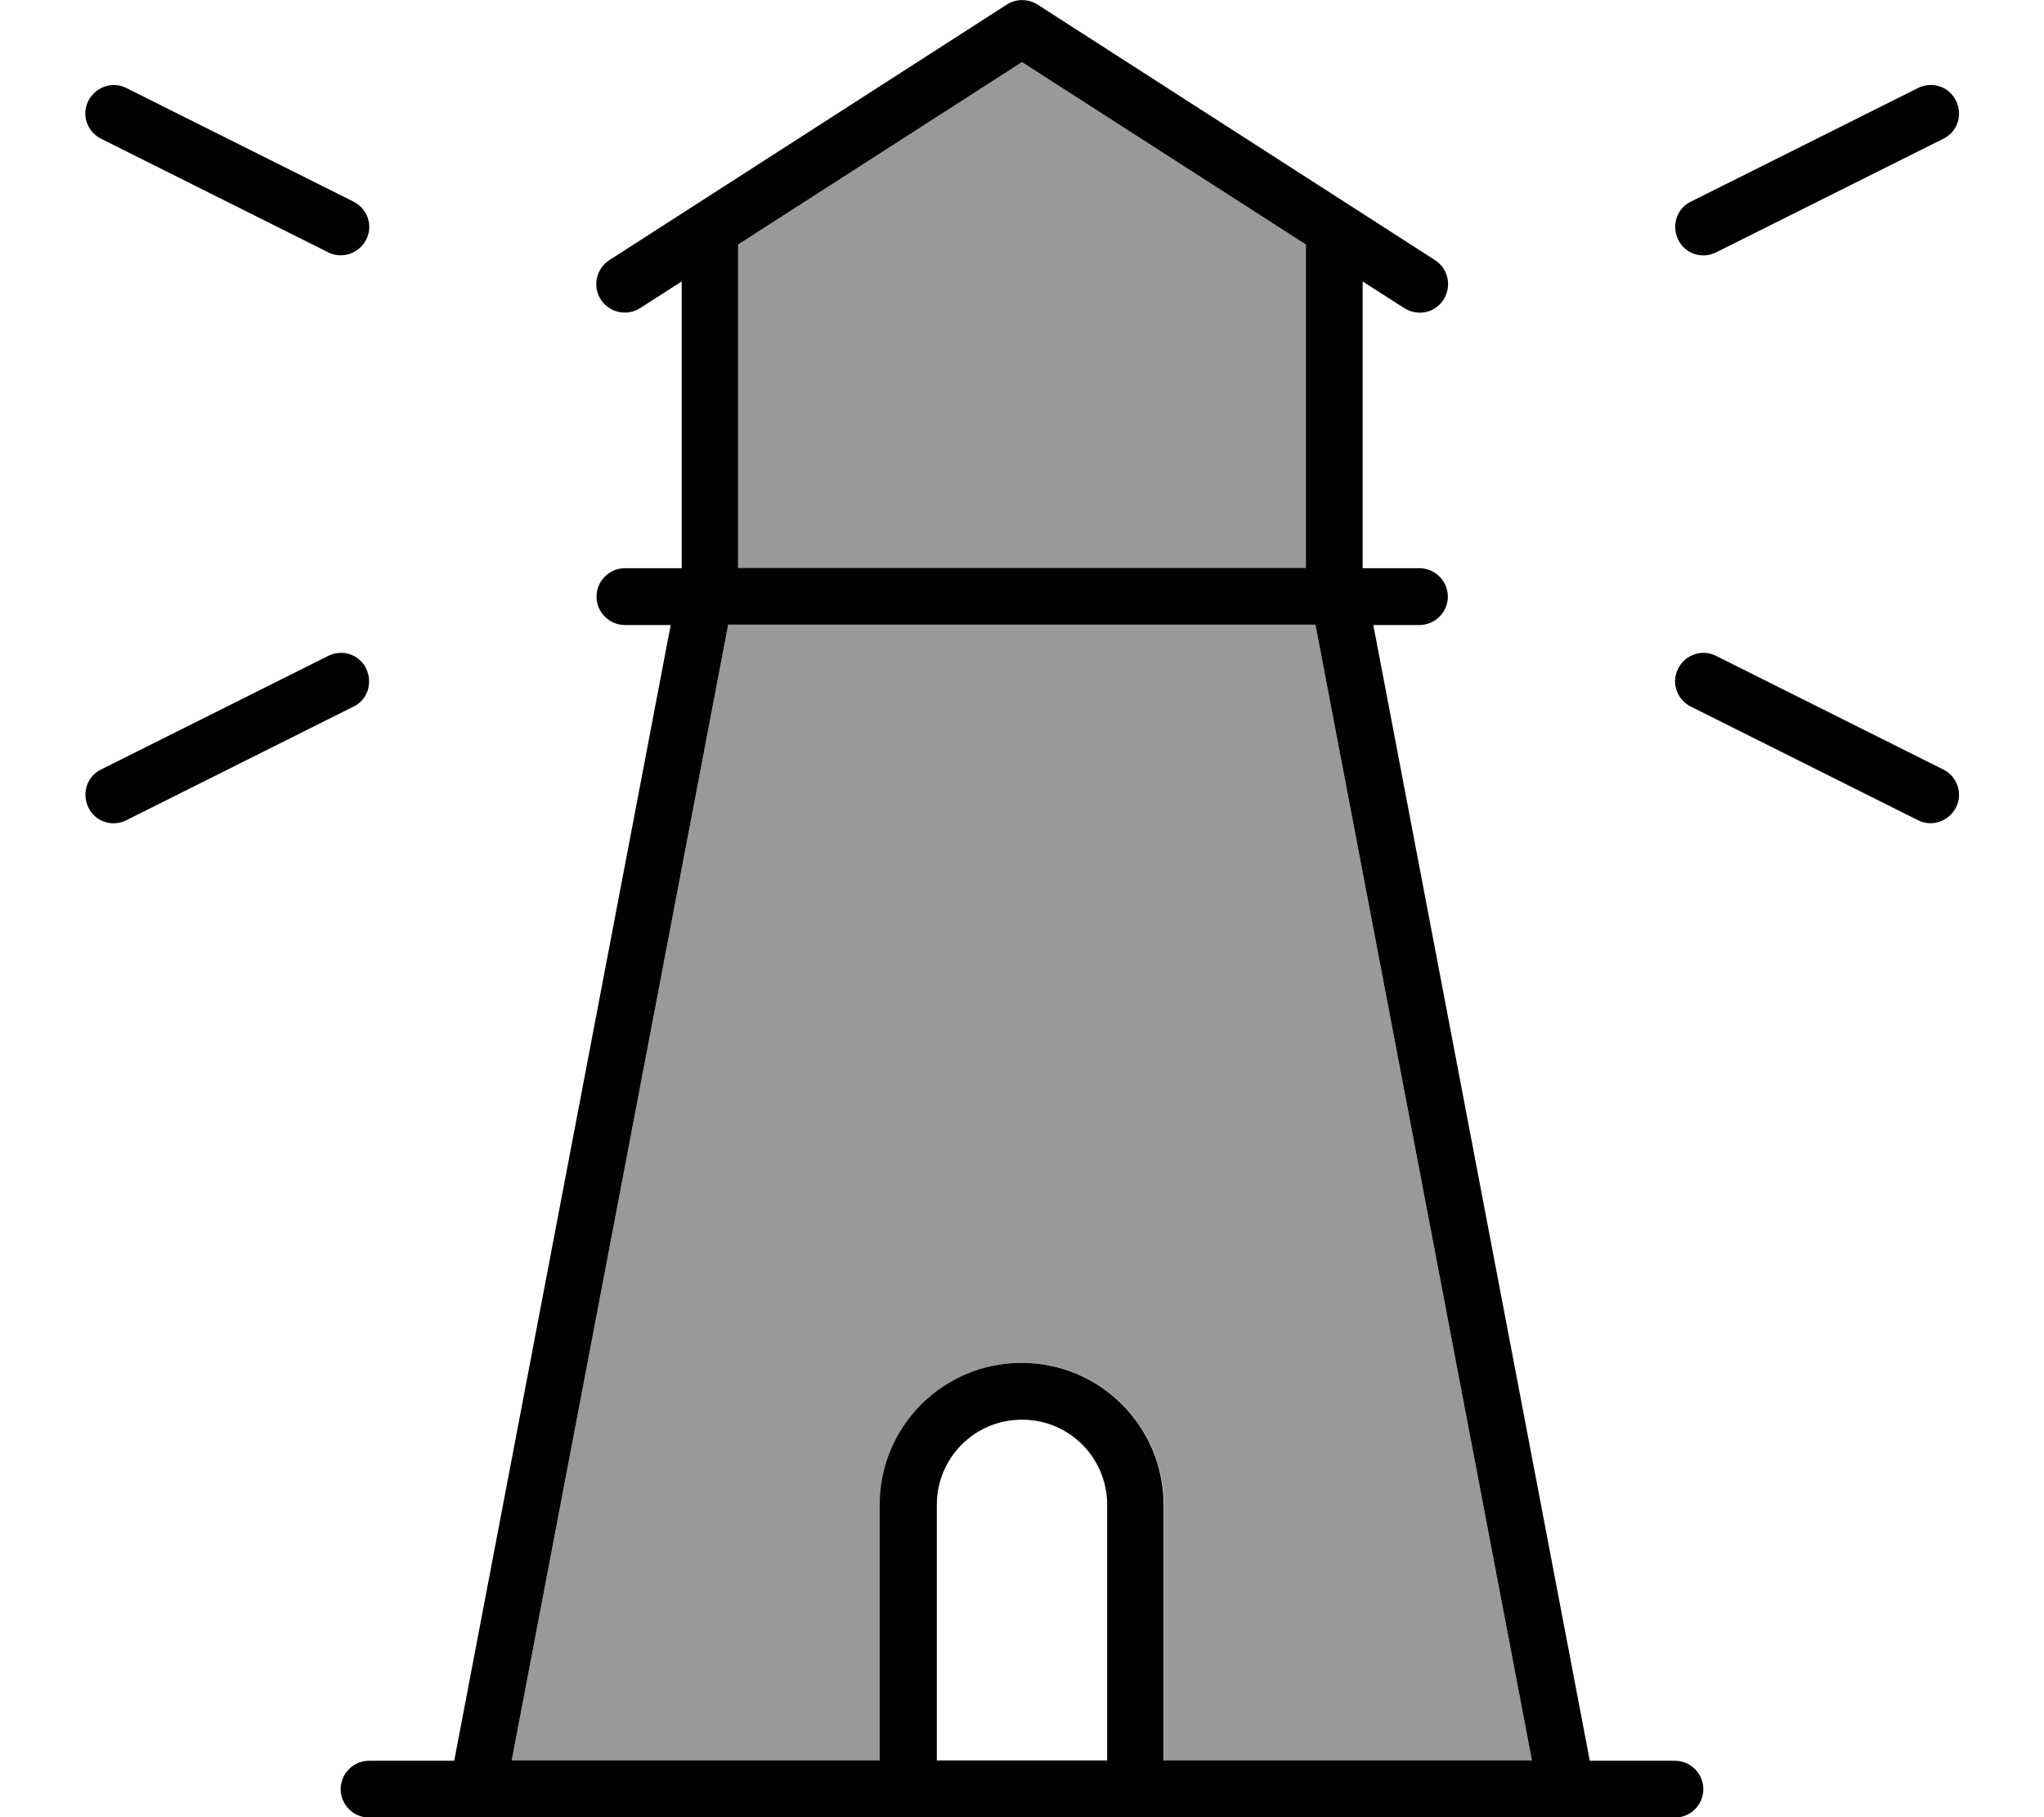 <svg fill="currentColor" xmlns="http://www.w3.org/2000/svg" viewBox="0 0 576 512"><!--! Font Awesome Pro 7.0.1 by @fontawesome - https://fontawesome.com License - https://fontawesome.com/license (Commercial License) Copyright 2025 Fonticons, Inc. --><path opacity=".4" fill="currentColor" d="M144.3 496l103.7 0 0-72c0-22.1 17.9-40 40-40s40 17.9 40 40l0 72 103.7 0-61-320-165.5 0-61 320zM208 68.9l0 91.1 160 0 0-91.1-80-51.4-80 51.4z"/><path fill="currentColor" d="M283.7 1.3c2.6-1.7 6-1.7 8.7 0l112 72c3.7 2.4 4.8 7.3 2.4 11.1s-7.3 4.8-11.1 2.4l-11.7-7.5 0 80.8 16 0c4.4 0 8 3.6 8 8s-3.6 8-8 8l-13 0 61 320 24 0c4.4 0 8 3.6 8 8s-3.6 8-8 8l-368 0c-4.4 0-8-3.6-8-8s3.6-8 8-8l24 0 61-320-12.9 0c-4.4 0-8-3.6-8-8s3.6-8 8-8l16 0 0-80.8-11.7 7.5c-3.7 2.4-8.7 1.3-11.1-2.4s-1.3-8.7 2.4-11.1l112-72zM264 496l48 0 0-72c0-13.3-10.7-24-24-24s-24 10.7-24 24l0 72zm64 0l103.7 0-61-320-165.5 0-61 320 103.7 0 0-72c0-22.1 17.9-40 40-40s40 17.9 40 40l0 72zM368 68.9l-80-51.4-80 51.4 0 91.1 160 0 0-91.1zM35.6 24.8l64 32c4 2 5.6 6.8 3.6 10.7s-6.8 5.6-10.7 3.6l-64-32c-4-2-5.6-6.8-3.6-10.7s6.8-5.6 10.7-3.6zm64 174.3l-64 32c-4 2-8.8 .4-10.7-3.6s-.4-8.8 3.6-10.7l64-32c4-2 8.8-.4 10.7 3.6s.4 8.8-3.6 10.7zM551.2 28.4c2 4 .4 8.8-3.6 10.7l-64 32c-4 2-8.8 .4-10.7-3.6s-.4-8.8 3.6-10.7l64-32c4-2 8.8-.4 10.7 3.6zm-78.3 160c2-4 6.8-5.6 10.7-3.6l64 32c4 2 5.6 6.8 3.6 10.7s-6.8 5.6-10.7 3.6l-64-32c-4-2-5.6-6.8-3.6-10.7z"/></svg>